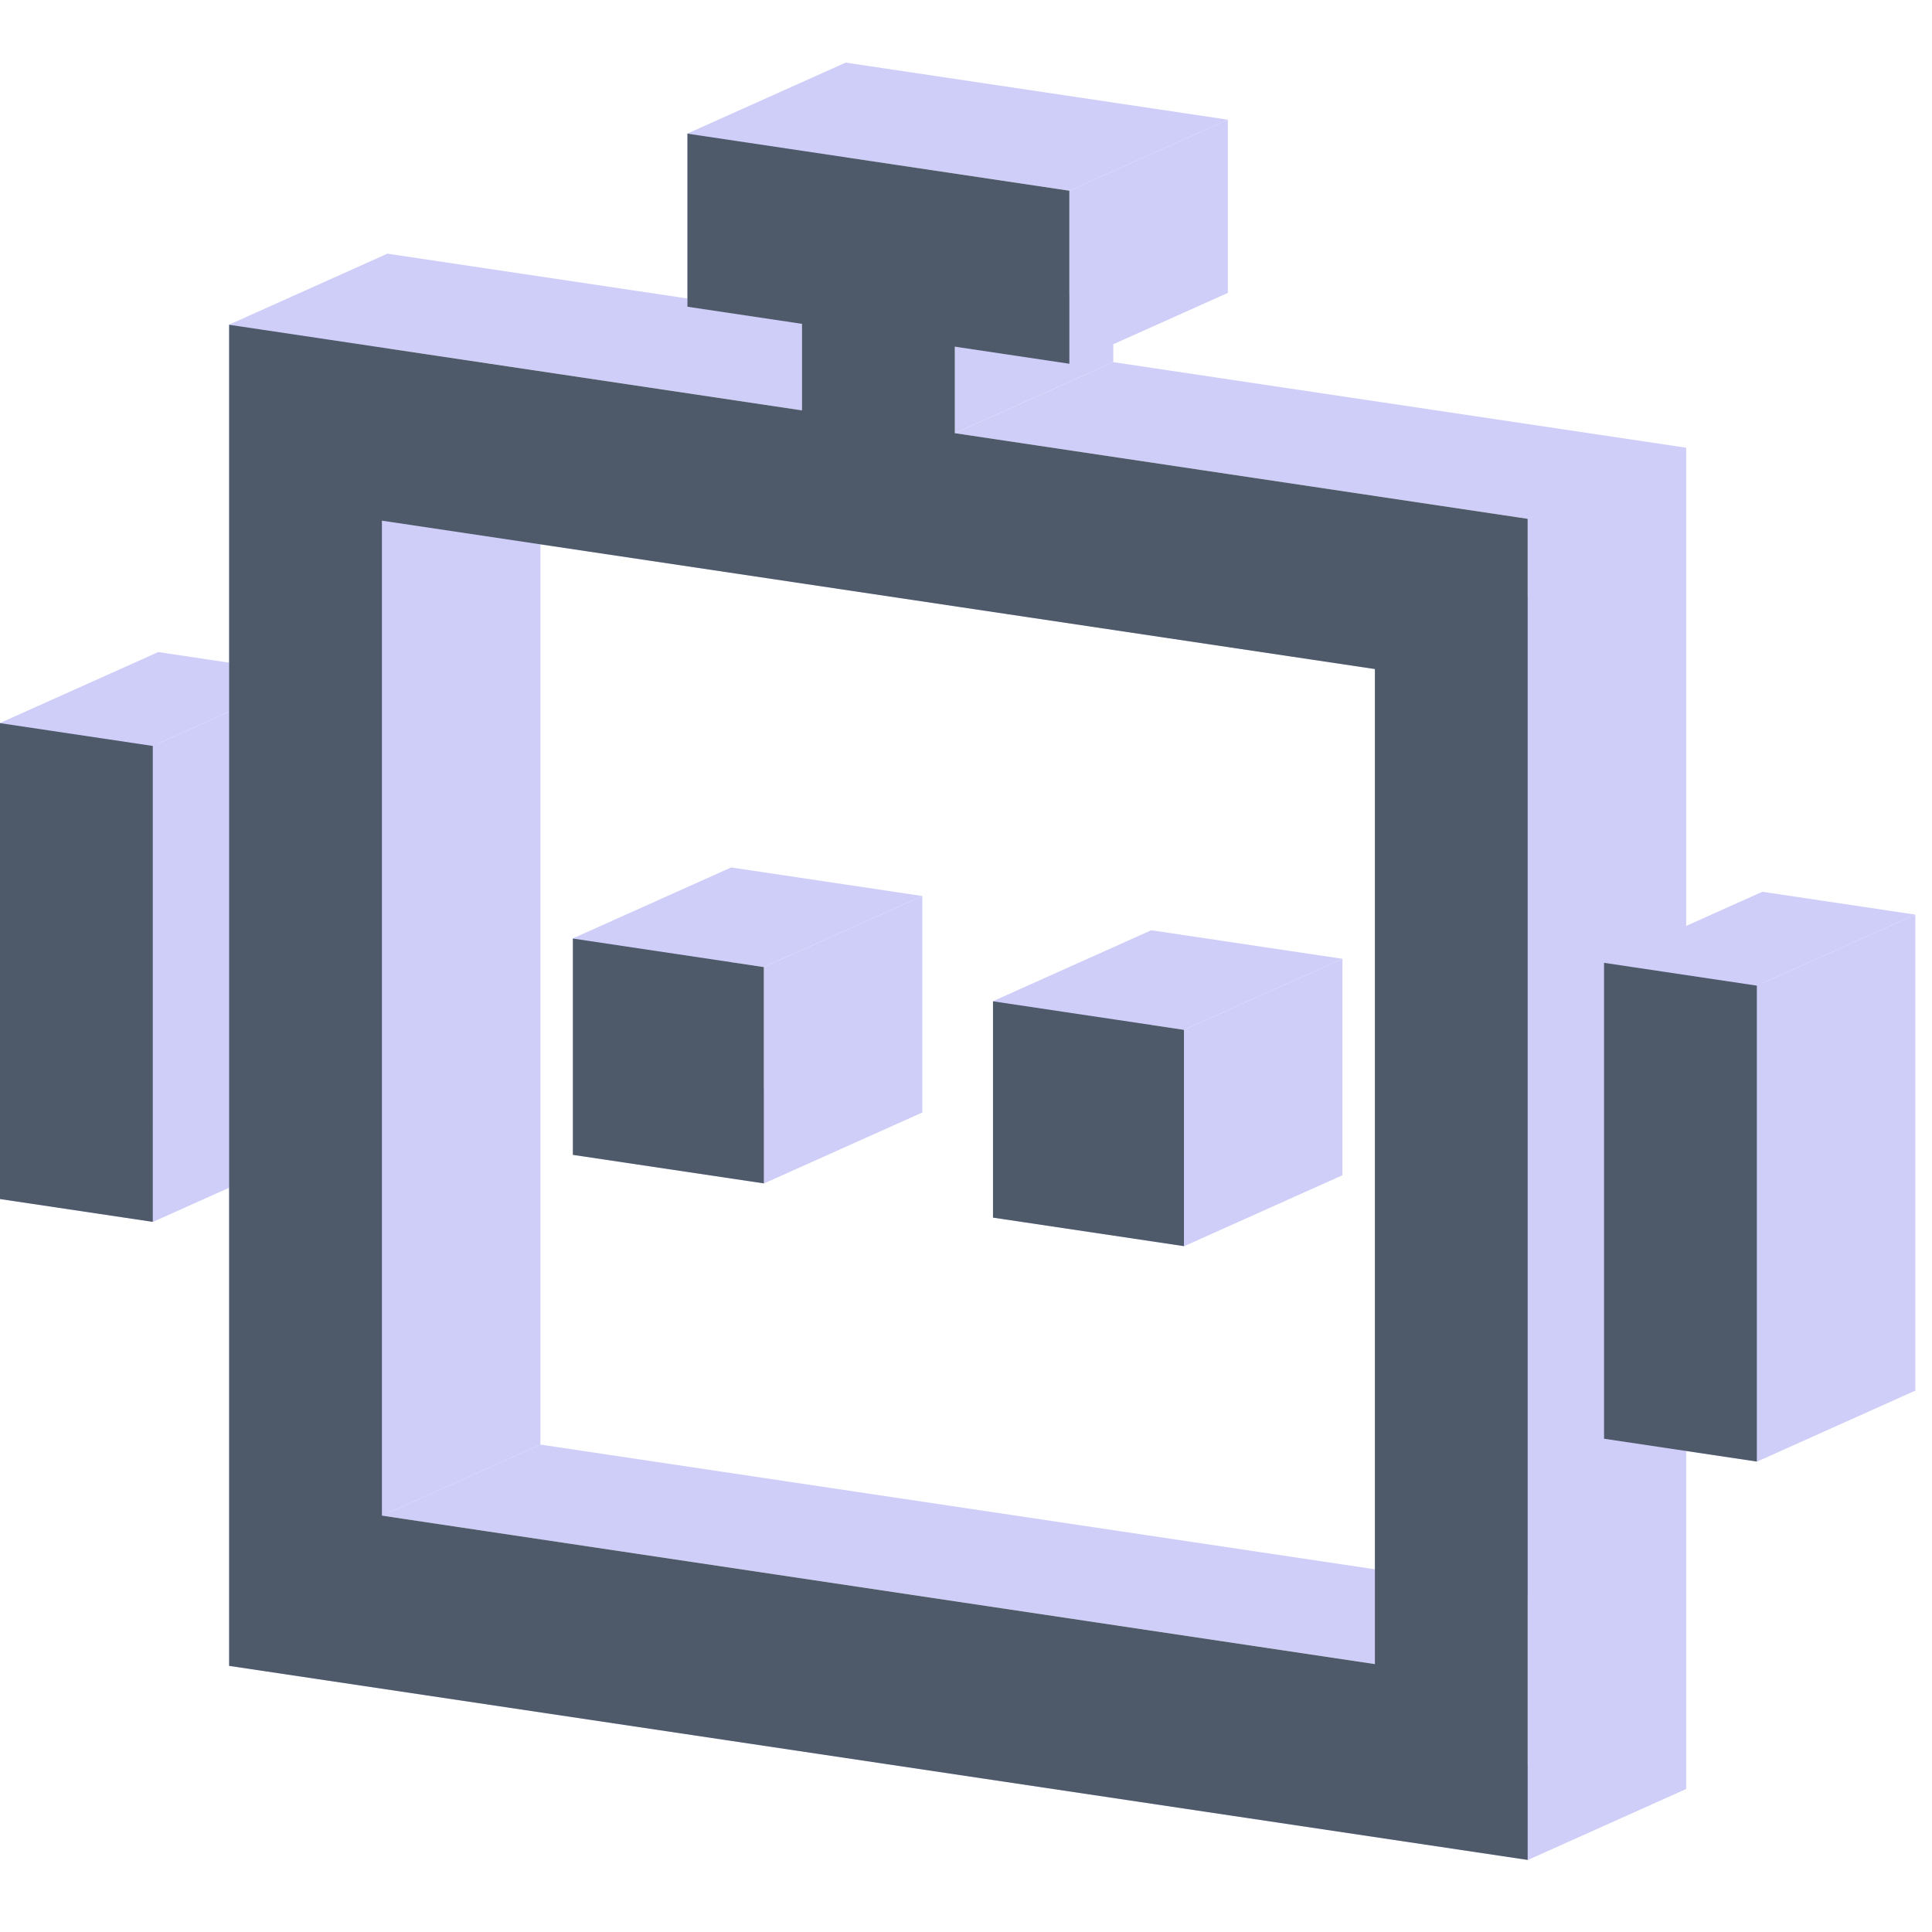 <!--<svg xmlns="http://www.w3.org/2000/svg" xmlns:xlink="http://www.w3.org/1999/xlink" width="43"-->
<!--  height="44" viewBox="0 0 43 44" fill="none">-->
<!--  <defs>-->
<!--    <rect id="path_0" x="0" y="0" width="43" height="43.580135196270106" />-->
<!--  </defs>-->
<!--  <g opacity="1" transform="translate(0 0.000001981943071882597)  rotate(0 21.5 21.790067598135053)">-->
<!--    <mask id="bg-mask-0" fill="white">-->
<!--      <use xlink:href="#path_0"></use>-->
<!--    </mask>-->
<!--    <g mask="url(#bg-mask-0)">-->
<!--      <path id="分组 1" fill-rule="evenodd" style="fill:#8BCAE0"-->
<!--        transform="translate(0 0)  rotate(0 21.5 21.790067598135053)" opacity="0.27"-->
<!--        d="M40.17 17.84L40.17 17.84C40.53 16.73 40.72 15.57 40.72 14.41C40.72 12.48 40.21 10.58 39.23 8.92C37.27 5.51 33.64 3.41 29.71 3.41C28.94 3.41 28.16 3.49 27.41 3.65C25.35 1.33 22.39 0 19.29 0L19.22 0L19.19 0C14.43 0 10.21 3.07 8.74 7.6C5.68 8.23 3.03 10.15 1.48 12.87C0.51 14.54 0 16.45 0 18.38C0 21.1 1.01 23.73 2.83 25.74C2.47 26.85 2.28 28.01 2.28 29.17C2.28 31.1 2.79 33 3.77 34.66C6.14 38.8 10.92 40.93 15.59 39.93C17.65 42.25 20.61 43.58 23.71 43.58L23.78 43.58L23.81 43.58C28.57 43.58 32.8 40.51 34.26 35.97C37.33 35.35 39.97 33.43 41.52 30.71C42.49 29.03 43 27.13 43 25.2C43 22.48 41.99 19.86 40.17 17.84Z M18.817 38.6948C18.727 38.7448 18.647 38.7948 18.557 38.8448C20.017 40.0648 21.867 40.7348 23.777 40.7348L23.787 40.7348C28.287 40.7248 31.937 37.0648 31.947 32.5648L31.947 22.4348C31.937 22.3848 31.907 22.3548 31.877 22.3348L28.207 20.2148L28.207 32.4548C28.207 32.9648 27.937 33.4348 27.487 33.6848L18.817 38.6948Z M17.3932 36.223L26.1632 31.163C26.2032 31.133 26.2232 31.093 26.2232 31.053L26.2132 31.053L26.2132 26.813L15.6232 32.933C15.1832 33.183 14.6432 33.183 14.2032 32.933L5.52317 27.923C5.44317 27.873 5.32317 27.803 5.26317 27.763C5.18317 28.223 5.14317 28.693 5.14317 29.163C5.14317 30.593 5.52317 31.993 6.23317 33.233L6.23317 33.233C7.70317 35.763 10.3932 37.313 13.3132 37.313C14.7432 37.313 16.1532 36.943 17.3932 36.223Z M8.20584 11.013C8.20584 10.923 8.20584 10.783 8.20584 10.713C6.41583 11.373 4.90584 12.643 3.95583 14.293L3.95583 14.293C3.24583 15.533 2.86583 16.943 2.86583 18.373C2.86583 21.293 4.41583 23.983 6.94584 25.443L15.7158 30.513C15.7558 30.533 15.8058 30.533 15.8358 30.503L19.5058 28.383L8.91584 22.273C8.47583 22.023 8.20584 21.553 8.20584 21.043L8.20584 21.033L8.20584 11.013Z M36.0546 18.1303L27.2846 13.0603C27.2446 13.0403 27.1946 13.0503 27.1646 13.0703L23.4946 15.1903L34.0846 21.3103C34.5246 21.5603 34.7946 22.0203 34.7946 22.5303C34.7946 22.5303 34.7946 22.5403 34.7946 22.5403L34.7946 32.8603C38.0046 31.6803 40.1446 28.6203 40.1446 25.2003C40.1446 22.2803 38.5846 19.5903 36.0546 18.1303Z M16.8345 12.4124C16.8045 12.4424 16.7845 12.4824 16.7845 12.5224L16.7845 12.5224L16.7845 16.7624L27.3745 10.6424C27.5945 10.5224 27.8445 10.4524 28.0945 10.4524C28.3445 10.4524 28.5845 10.5224 28.8045 10.6424L37.4845 15.6624C37.5645 15.7124 37.6545 15.7624 37.7345 15.8124L37.7345 15.8124C37.8145 15.3524 37.8545 14.8924 37.8545 14.4324C37.8545 9.92236 34.1945 6.26236 29.6845 6.26236C28.2545 6.26236 26.8545 6.64236 25.6045 7.35236L16.8345 12.4124Z M19.2209 2.84925C14.7109 2.84925 11.0509 6.49925 11.0509 11.0093L11.0509 21.1393C11.0609 21.1893 11.0809 21.2193 11.1209 21.2393L14.7909 23.3593L14.8009 11.1293L14.8009 11.1193C14.8009 10.6193 15.0709 10.1493 15.5109 9.89925L24.1909 4.88925C24.2609 4.83925 24.3809 4.77925 24.4409 4.73925C22.9809 3.51925 21.1309 2.84925 19.2209 2.84925Z M16.783 24.5101L21.503 27.2401L26.223 24.5101L26.223 19.0601L21.503 16.3401L16.783 19.0701L16.783 24.5101Z " />-->
<!--    </g>-->
<!--  </g>-->
<!--</svg>-->
<!-- <svg t="1686378962497" class="icon" viewBox="0 0 1024 1024" version="1.1" xmlns="http://www.w3.org/2000/svg" p-id="3882" width="43" height="43"><path d="M102.256 993.178a8.218 8.218 0 0 1-6.568-3.274L1.66 865.27a8.232 8.232 0 0 1-1.66-4.954V454.378c0-39.504 32.142-71.642 71.646-71.642h210.362a8.23 8.23 0 0 1 8.228 8.228v54.034c0 30.46 24.756 55.24 55.188 55.24h396.558a8.23 8.23 0 0 1 8.228 8.228V796.9c0 39.504-32.142 71.642-71.646 71.642H110.484v116.406a8.23 8.23 0 0 1-8.228 8.23z m-85.8-135.62l77.57 102.822v-100.064a8.23 8.23 0 0 1 8.228-8.228h576.31c30.434 0 55.188-24.756 55.188-55.186V516.694H345.424c-39.504 0-71.646-32.164-71.646-71.698v-45.806H71.646c-30.434 0-55.188 24.756-55.188 55.186v403.182z" fill="#4A555F" p-id="3883"></path><path d="M345.424 535.894c-50.086 0-90.842-40.76-90.842-90.898v-26.606H71.634c-19.858 0-35.986 16.128-35.986 35.986v396.778l39.168 51.894v-70.162h603.75c19.858 0 35.986-16.128 35.986-35.986V535.894H345.424z m237.088 252.998c-40.046 0-72.464-32.42-72.464-72.41 0-40.046 32.42-72.464 72.464-72.464 39.99 0 72.41 32.42 72.41 72.464 0 39.99-32.418 72.41-72.41 72.41z" fill="#DFDFDF" p-id="3884"></path><path d="M921.76 641.27a8.224 8.224 0 0 1-8.228-8.228v-116.374H345.424c-39.508 0-71.65-32.142-71.65-71.648V102.47c0-39.508 32.142-71.648 71.65-71.648h606.93c39.504 0 71.646 32.142 71.646 71.648V508.44a8.24 8.24 0 0 1-1.66 4.956l-94.012 124.602a8.22 8.22 0 0 1-6.568 3.272zM345.424 47.28c-30.434 0-55.194 24.76-55.194 55.192V445.02c0 30.432 24.76 55.192 55.194 55.192H921.76a8.23 8.23 0 0 1 8.228 8.228v100.036l77.554-102.792V102.47c0-30.432-24.756-55.192-55.188-55.192H345.424z" fill="#4A555F" p-id="3885"></path><path d="M952.354 66.488H345.424c-19.858 0-35.986 16.124-35.986 35.984v342.524c0 19.858 16.128 36.042 35.986 36.042h603.75v70.106l39.168-51.894V102.474c-0.002-19.86-16.128-35.986-35.988-35.986z m-490.306 195.178c-40.046 0-72.466-32.42-72.466-72.466 0-39.99 32.42-72.41 72.466-72.41 39.99 0 72.41 32.42 72.41 72.41 0 40.046-32.42 72.466-72.41 72.466z" fill="#DFDFDF" p-id="3886"></path><path d="M433.342 154.054a28.716 28.696 90 1 0 57.392 0 28.716 28.696 90 1 0-57.392 0Z" fill="#71CCE0" p-id="3887"></path><path d="M514.216 222.828v16.566c-13.112 13.77-31.652 22.272-52.168 22.272a71.994 71.994 0 0 1-52.224-22.272v-16.566c0-15.69 9.16-30.5 24.192-36.754a42.98 42.98 0 0 1 16.622-3.292h22.82c5.87 0 11.466 1.152 16.566 3.292 15.086 6.254 24.192 21.064 24.192 36.754z" fill="#71CCE0" p-id="3888"></path><path d="M462.038 191c-20.356 0-36.92-16.574-36.92-36.946 0-20.37 16.564-36.944 36.92-36.944 20.362 0 36.926 16.574 36.926 36.944 0 20.372-16.564 36.946-36.926 36.946z m0-57.432c-11.282 0-20.464 9.19-20.464 20.486 0 11.296 9.182 20.488 20.464 20.488 11.288 0 20.47-9.192 20.47-20.488-0.002-11.296-9.184-20.486-20.47-20.486z" fill="#4A555F" p-id="3889"></path><path d="M462.048 269.894c-22.216 0-42.872-8.812-58.168-24.812a8.212 8.212 0 0 1-2.282-5.686v-16.566c0-19.546 11.486-36.956 29.256-44.35 6.204-2.6 12.868-3.924 19.784-3.924h22.822c6.884 0 13.526 1.324 19.746 3.934 17.748 7.356 29.238 24.766 29.238 44.34v16.566a8.226 8.226 0 0 1-2.272 5.674c-15.24 16.008-35.882 24.824-58.124 24.824z m-43.992-33.912c11.898 11.28 27.396 17.456 43.992 17.456 16.612 0 32.088-6.172 43.938-17.446v-13.162c0-12.896-7.506-24.338-19.114-29.152a34.412 34.412 0 0 0-13.414-2.666h-22.822c-4.72 0-9.246 0.892-13.44 2.652-11.636 4.842-19.14 16.286-19.14 29.166v13.152zM587.982 133.932h321.072v16.456H587.982zM587.982 222.942h321.072v16.456H587.982zM387.386 311.952h521.666v16.456H387.386zM387.386 400.96h521.666v16.456H387.386zM115.728 750.418H436.8v16.456H115.728zM115.728 661.408H436.8v16.456H115.728zM115.728 572.4h521.662v16.456H115.728zM115.728 483.388h128.334v16.456H115.728z" fill="#4A555F" p-id="3890"></path><path d="M462.038 269.88c-44.48 0-80.666-36.188-80.666-80.666s36.188-80.666 80.666-80.666c44.474 0 80.662 36.188 80.662 80.666s-36.188 80.666-80.662 80.666z m0-144.874c-35.404 0-64.21 28.804-64.21 64.208s28.804 64.208 64.21 64.208 64.204-28.804 64.204-64.208-28.8-64.208-64.204-64.208z" fill="#4A555F" p-id="3891"></path><path d="M553.8 681.298a28.716 28.696 90 1 0 57.392 0 28.716 28.696 90 1 0-57.392 0Z" fill="#FFD452" p-id="3892"></path><path d="M634.674 750.072v16.566c-13.112 13.768-31.652 22.27-52.168 22.27a72 72 0 0 1-52.224-22.27v-16.566c0-15.69 9.16-30.5 24.192-36.754a42.98 42.98 0 0 1 16.622-3.292h22.82c5.87 0 11.464 1.152 16.566 3.292 15.084 6.254 24.192 21.064 24.192 36.754z" fill="#FFD452" p-id="3893"></path><path d="M582.496 718.244c-20.362 0-36.926-16.574-36.926-36.946 0-20.372 16.564-36.946 36.926-36.946 20.356 0 36.92 16.574 36.92 36.946 0.002 20.372-16.562 36.946-36.92 36.946z m0-57.434c-11.288 0-20.47 9.192-20.47 20.488s9.182 20.488 20.47 20.488c11.282 0 20.464-9.192 20.464-20.488s-9.182-20.488-20.464-20.488z" fill="#4A555F" p-id="3894"></path><path d="M582.508 797.138c-22.21 0-42.872-8.812-58.172-24.812a8.236 8.236 0 0 1-2.282-5.686v-16.566c0-19.548 11.486-36.958 29.26-44.352 6.198-2.6 12.856-3.922 19.784-3.922h22.816c6.89 0 13.532 1.324 19.752 3.934 17.748 7.356 29.238 24.766 29.238 44.34v16.566a8.22 8.22 0 0 1-2.272 5.674c-15.246 16.008-35.888 24.824-58.124 24.824z m-43.998-33.914c11.904 11.282 27.402 17.458 43.998 17.458 16.606 0 32.084-6.172 43.938-17.448v-13.16c0-12.896-7.506-24.338-19.114-29.152a34.42 34.42 0 0 0-13.42-2.666h-22.816c-4.724 0-9.246 0.892-13.44 2.65-11.64 4.842-19.146 16.288-19.146 29.166v13.152z" fill="#4A555F" p-id="3895"></path><path d="M582.492 797.126c-44.48 0-80.666-36.188-80.666-80.666 0-44.48 36.188-80.666 80.666-80.666 44.48 0 80.666 36.188 80.666 80.666 0 44.478-36.188 80.666-80.666 80.666z m0-144.876c-35.404 0-64.21 28.804-64.21 64.21 0 35.404 28.804 64.208 64.21 64.208 35.404 0 64.21-28.804 64.21-64.208 0-35.404-28.806-64.21-64.21-64.21zM670.706 911.278h-16.456v-16.456h16.456v16.456z m-32.914 0h-16.456v-16.456h16.456v16.456z m-32.914 0h-16.456v-16.456h16.456v16.456z m83.024-0.506l-1.51-16.388a101.092 101.092 0 0 0 14.984-2.532l3.954 15.974a117.55 117.55 0 0 1-17.428 2.946z m34.226-8.484l-6.322-15.196a101.066 101.066 0 0 0 13.554-6.878l8.54 14.07a117.568 117.568 0 0 1-15.772 8.004z m30.156-18.27l-10.532-12.642a102.222 102.222 0 0 0 10.924-10.58l12.3 10.932a118.26 118.26 0 0 1-12.692 12.29z m23.41-26.33l-13.79-8.978a102.52 102.52 0 0 0 7.324-13.326l14.968 6.832a118.814 118.814 0 0 1-8.502 15.472z m14.582-32.078l-15.836-4.484a101.122 101.122 0 0 0 3.022-14.892l16.328 2.05a117.68 117.68 0 0 1-3.514 17.326z m4.442-34.766h-16.456v-16.456h16.456v16.456z m0-32.914h-16.456v-16.456h16.456v16.456zM241.878 348.092h-16.456v-16.456h16.456v16.456z m-32.914 0h-16.456v-16.456h16.456v16.456z m-32.914 0h-16.456v-16.456h16.456v16.456z m-32.914 0H126.68v-16.456h16.456v16.456zM241.964 310.708h-16.456v-16.456h16.456v16.456z m0-32.914h-16.456v-16.456h16.456v16.456z m0-32.914h-16.456v-16.456h16.456v16.456z m0-32.914h-16.456v-16.456h16.456v16.456z" fill="#4A555F" p-id="3896"></path></svg> -->
<svg t="1711615780619" class="icon" viewBox="0 0 1095 1024" version="1.1" xmlns="http://www.w3.org/2000/svg" p-id="2201" width="45" height="45"><path d="M606.082 72.596l-216.459-32.337 89.825-40.259 216.477 32.337-89.825 40.259z" fill="#CECEF9" p-id="2202"></path><path d="M389.641 40.259v98.088l89.825-40.277v-98.088l-89.825 40.277z" fill="#CECEF9" p-id="2203"></path><path d="M389.641 138.33l64.925 9.701 89.825-40.241-64.925-9.719-89.825 40.259z" fill="#CECEF9" p-id="2204"></path><path d="M454.566 148.031v49.044l89.825-40.259v-49.044l-89.825 40.259z" fill="#CECEF9" p-id="2205"></path><path d="M454.566 197.075L129.886 148.57l89.825-40.277 324.698 48.505-89.825 40.277z" fill="#CECEF9" p-id="2206"></path><path d="M129.886 148.57v760.095l89.825-40.241V108.275l-89.825 40.277z" fill="#CECEF9" p-id="2207"></path><path d="M129.886 908.665l735.951 109.981 89.825-40.259-735.951-109.981-89.825 40.277z" fill="#CECEF9" p-id="2208"></path><path d="M865.837 1018.646v-760.095l89.825-40.277v760.095l-89.825 40.277zM865.837 258.533l-324.68-48.505 89.825-40.277 324.68 48.505-89.825 40.277z" fill="#CECEF9" p-id="2209"></path><path d="M541.157 210.01V160.966l89.825-40.241v49.026l-89.825 40.259z" fill="#CECEF9" p-id="2210"></path><path d="M541.157 160.966l64.925 9.701 89.825-40.241-64.925-9.701-89.825 40.241z" fill="#CECEF9" p-id="2211"></path><path d="M606.082 170.685v-98.088l89.825-40.259v98.088l-89.825 40.259zM606.082 72.596l89.825-40.259-89.825 40.259zM216.459 823.53V259.593l89.825-40.259V783.27l-89.825 40.259z" fill="#CECEF9" p-id="2212"></path><path d="M216.459 259.593l562.787 84.076 89.825-40.259-562.787-84.094-89.825 40.259zM779.264 343.669v563.972l89.825-40.277V303.427l-89.825 40.277z" fill="#CECEF9" p-id="2213"></path><path d="M779.246 907.641L216.477 823.512l89.825-40.259 562.787 84.094-89.825 40.277zM216.459 823.53l89.825-40.259-89.825 40.259zM0 374.353v269.725l89.825-40.277V334.093l-89.825 40.259z" fill="#CECEF9" p-id="2214"></path><path d="M0 644.078l86.591 12.935 89.825-40.277L89.825 603.801l-89.825 40.277z" fill="#CECEF9" p-id="2215"></path><path d="M86.591 657.013V387.288l89.825-40.259V616.735l-89.825 40.241z" fill="#CECEF9" p-id="2216"></path><path d="M86.591 387.288L0 374.353l89.825-40.259 86.591 12.935-89.825 40.259zM0 374.353l89.825-40.259-89.825 40.259zM909.132 510.204v269.725l89.825-40.277V469.962l-89.825 40.259z" fill="#CECEF9" p-id="2217"></path><path d="M909.132 779.929l86.591 12.935 89.825-40.277-86.591-12.935-89.825 40.277z" fill="#CECEF9" p-id="2218"></path><path d="M995.723 792.863V523.138l89.825-40.259v269.707l-89.825 40.277z" fill="#CECEF9" p-id="2219"></path><path d="M995.723 523.138l-86.591-12.935 89.825-40.259 86.591 12.935-89.825 40.259zM909.132 510.204l89.825-40.259-89.825 40.259zM432.918 512.611l-108.221-16.168 89.825-40.277 108.221 16.168-89.825 40.259z" fill="#CECEF9" p-id="2220"></path><path d="M324.698 496.424v122.611l89.825-40.277v-122.593l-89.825 40.259z" fill="#CECEF9" p-id="2221"></path><path d="M324.698 619.035l108.221 16.168 89.825-40.259-108.221-16.168-89.825 40.241z" fill="#CECEF9" p-id="2222"></path><path d="M432.918 635.203v-122.593l89.825-40.277v122.611l-89.825 40.259zM432.918 512.611l89.825-40.277-89.825 40.277zM671.025 548.181l-108.221-16.168 89.825-40.259 108.221 16.168-89.825 40.259z" fill="#CECEF9" p-id="2223"></path><path d="M562.805 532.013v122.593l89.825-40.259v-122.593l-89.825 40.259z" fill="#CECEF9" p-id="2224"></path><path d="M562.805 654.605l108.221 16.168 89.825-40.259-108.221-16.168-89.825 40.259z" fill="#CECEF9" p-id="2225"></path><path d="M671.025 670.792v-122.611l89.825-40.259v122.593l-89.825 40.277zM671.025 548.181l89.825-40.259-89.825 40.259z" fill="#CECEF9" p-id="2226"></path><path d="M606.082 72.596l-216.459-32.337v98.088l64.943 9.701v49.044L129.868 148.57v760.095l735.969 109.981v-760.095L541.157 210.01V160.966l64.925 9.701V72.578z m-389.623 750.933V259.593l562.805 84.112v563.955L216.459 823.512zM0 374.353v269.725l86.591 12.935V387.288L0 374.353zM909.132 510.204v269.725l86.591 12.935V523.138l-86.591-12.935z m-476.214 2.407l-108.221-16.168v122.593l108.221 16.168v-122.593z m238.107 35.571l-108.221-16.168v122.593l108.221 16.168v-122.593z" fill="#4E5969" p-id="2227"></path></svg>